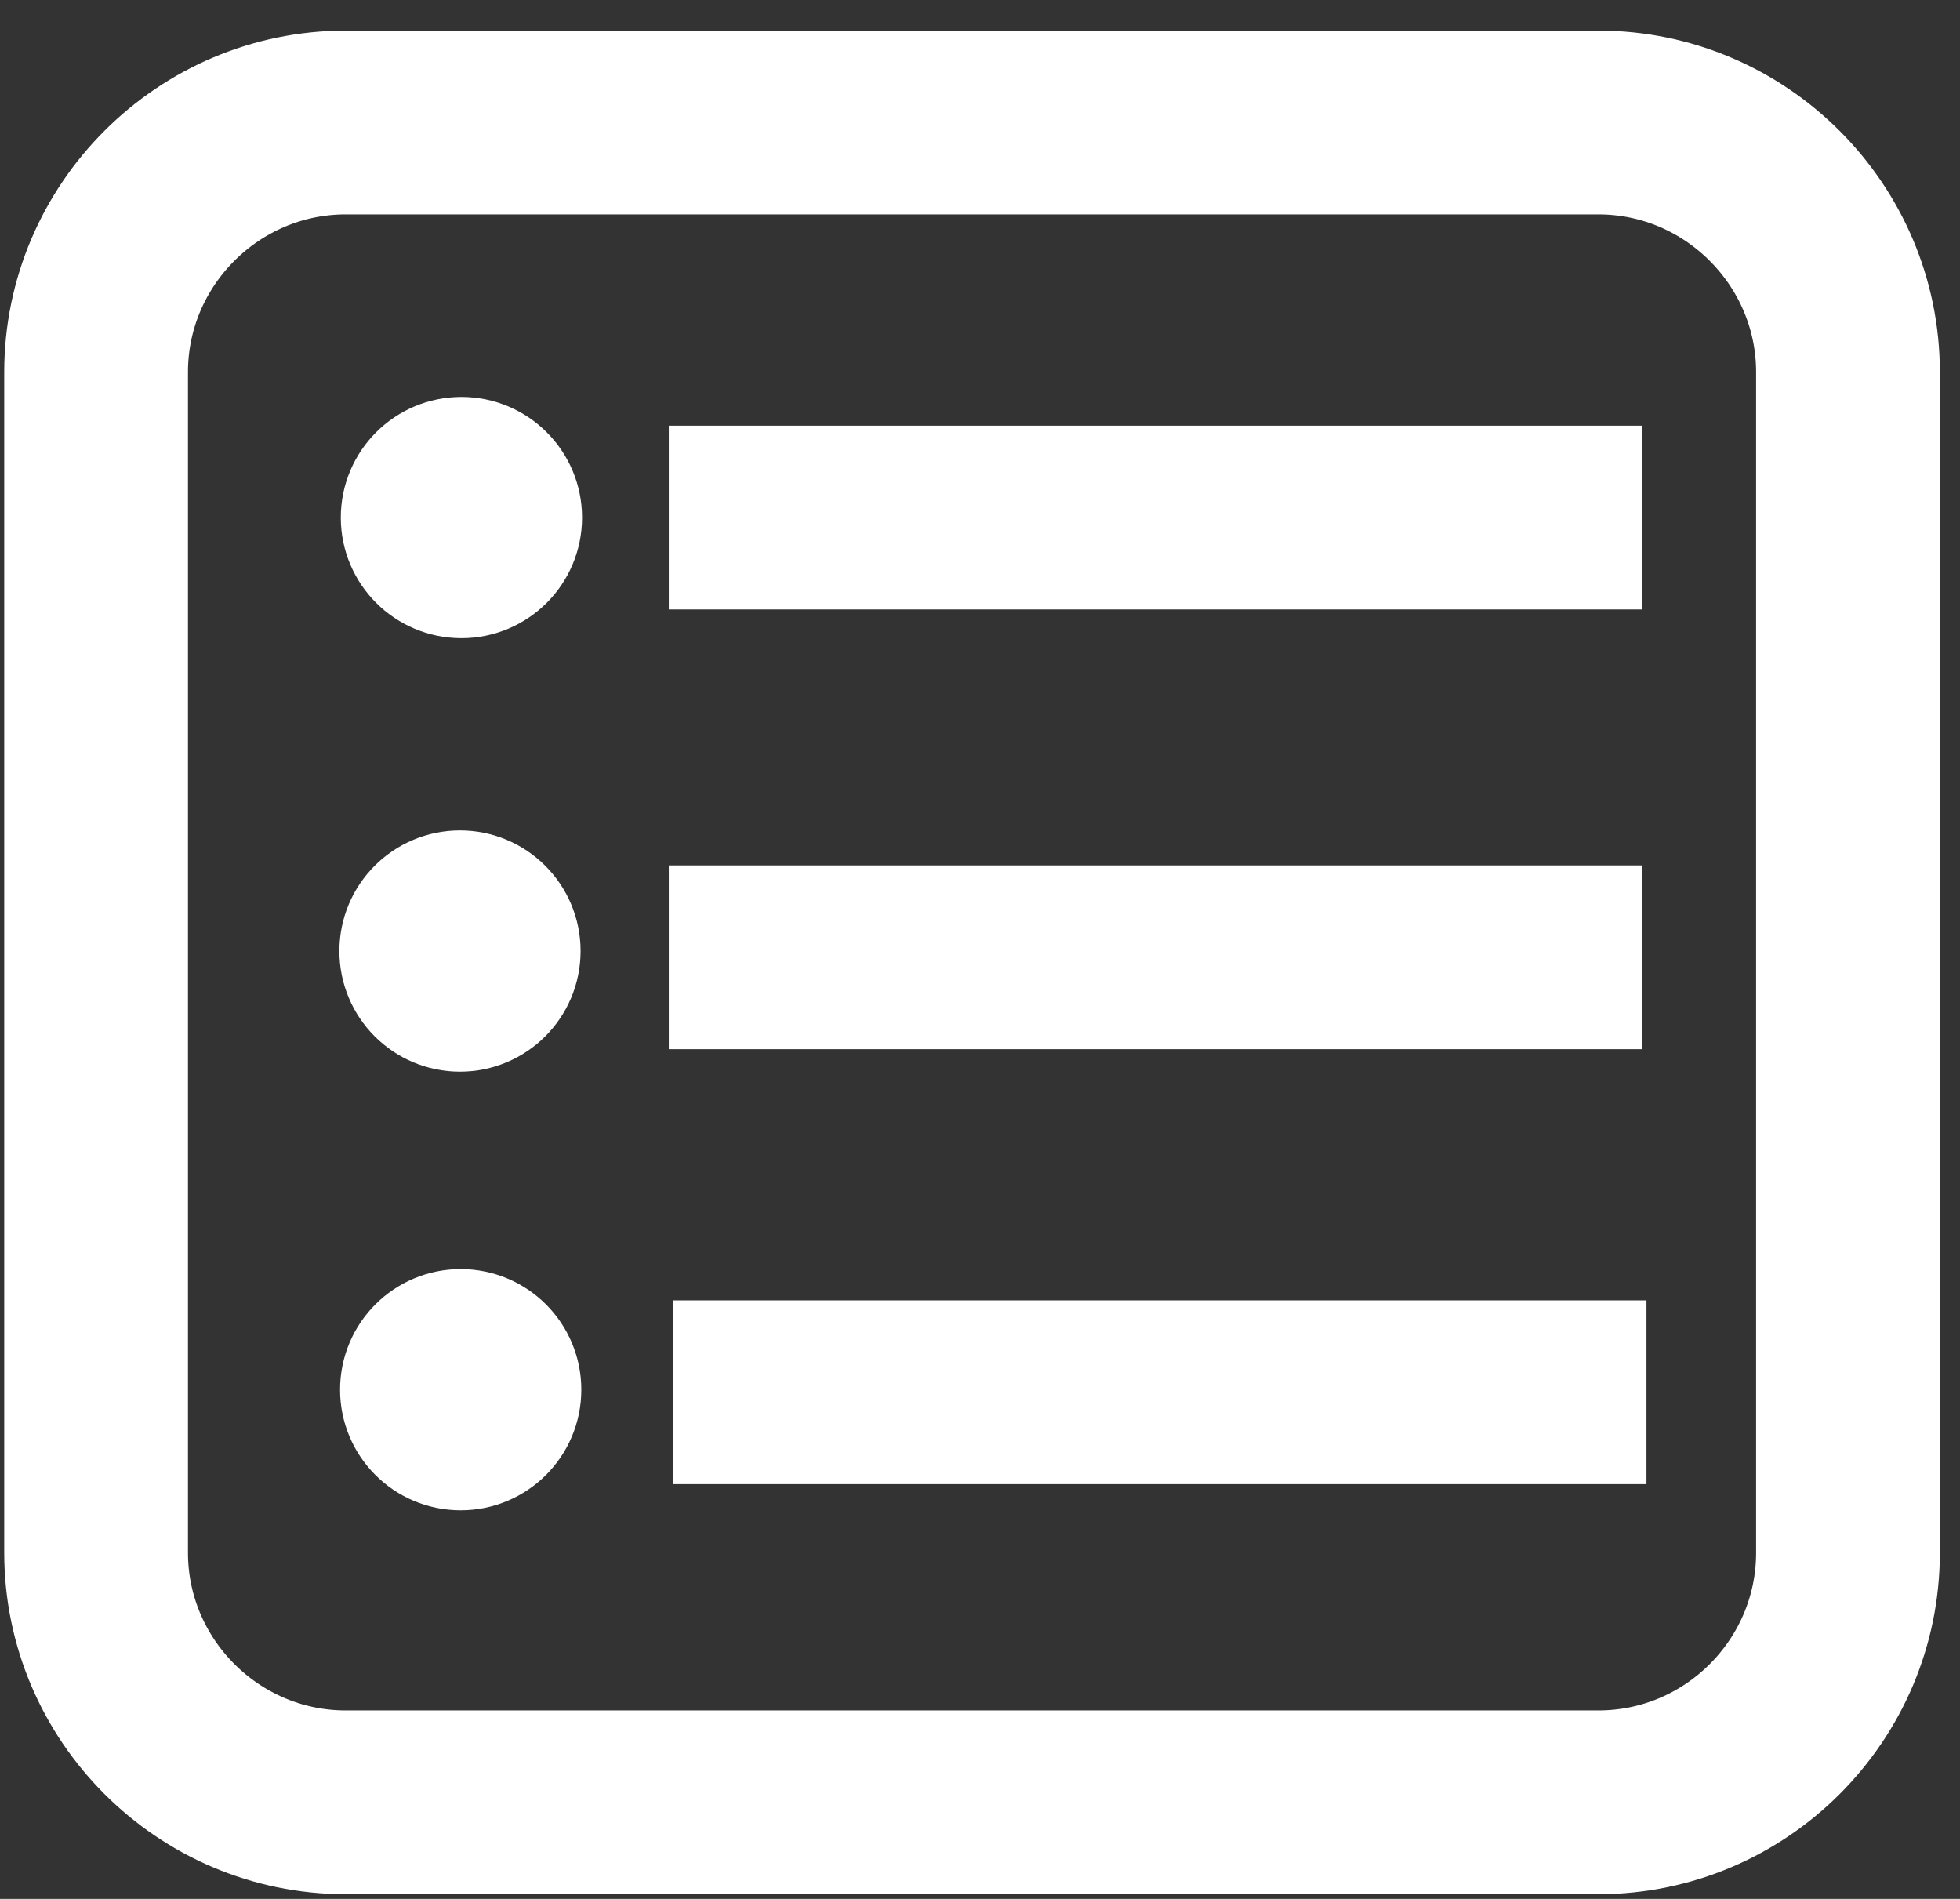 <svg width="32" height="31" viewBox="0 0 32 31" fill="none" xmlns="http://www.w3.org/2000/svg">
<rect x="0" y="0" width="32" height="31" fill="#333333" stroke="none"/>
<path d="M26.097 29.423H5.643C3.399 29.423 1.569 27.587 1.569 25.349V6.074C1.569 3.831 3.405 2 5.643 2H26.097C28.34 2 30.171 3.837 30.171 6.074V25.349C30.171 27.593 28.34 29.423 26.097 29.423Z" stroke="white" stroke-width="3" stroke-miterlimit="10"/>
<path d="M7.534 9.418C8.069 9.418 8.503 8.984 8.503 8.449C8.503 7.914 8.069 7.48 7.534 7.48C6.998 7.48 6.564 7.914 6.564 8.449C6.564 8.984 6.998 9.418 7.534 9.418Z" fill="white" stroke="white" stroke-width="2" stroke-miterlimit="10"/>
<path d="M7.51 16.495C8.045 16.495 8.479 16.061 8.479 15.526C8.479 14.991 8.045 14.557 7.51 14.557C6.974 14.557 6.541 14.991 6.541 15.526C6.541 16.061 6.974 16.495 7.51 16.495Z" fill="white" stroke="white" stroke-width="2" stroke-miterlimit="10"/>
<path d="M7.521 23.656C8.057 23.656 8.491 23.223 8.491 22.687C8.491 22.152 8.057 21.718 7.521 21.718C6.986 21.718 6.552 22.152 6.552 22.687C6.552 23.223 6.986 23.656 7.521 23.656Z" fill="white" stroke="white" stroke-width="2" stroke-miterlimit="10"/>
<path d="M10.919 8.449H26.809" stroke="white" stroke-width="3" stroke-miterlimit="10"/>
<path d="M10.919 15.628H26.809" stroke="white" stroke-width="3" stroke-miterlimit="10"/>
<path d="M10.991 22.729H26.881" stroke="white" stroke-width="3" stroke-miterlimit="10"/>
</svg>
